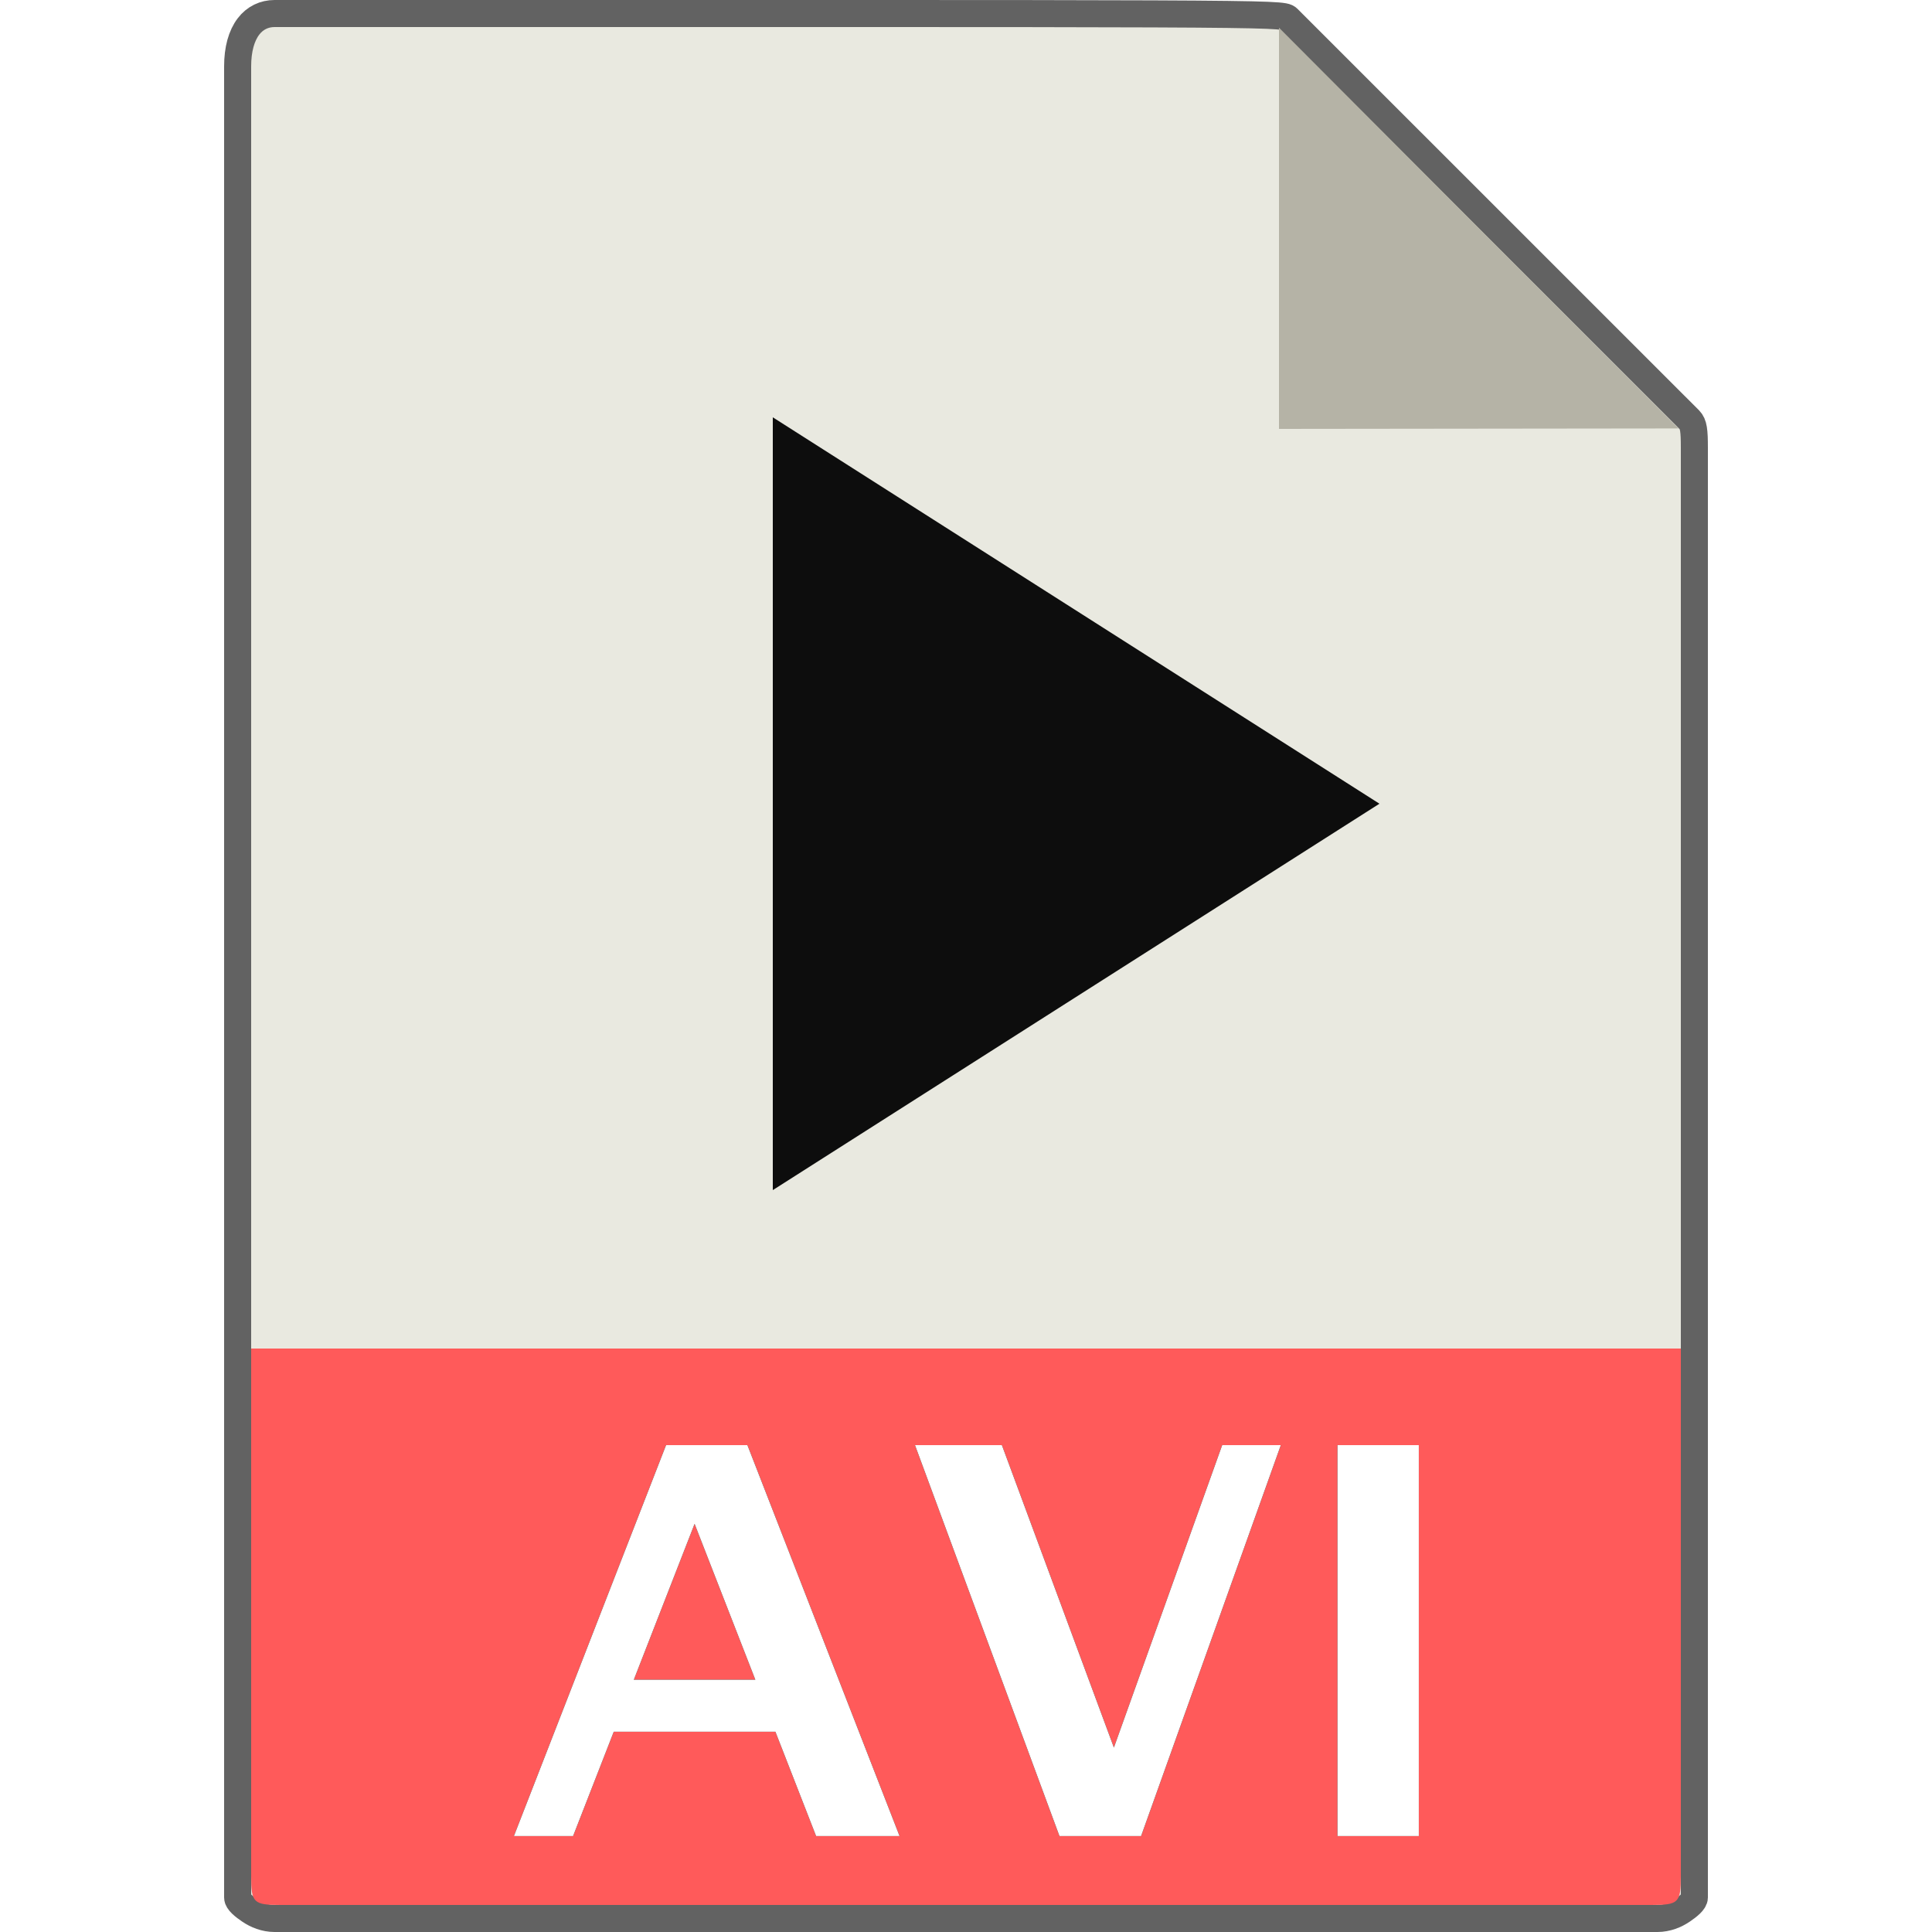<?xml version="1.0" encoding="UTF-8"?>
<svg xmlns="http://www.w3.org/2000/svg" xmlns:xlink="http://www.w3.org/1999/xlink" viewBox="0 0 100 100" version="1.1">
    <!-- Generator: sketchtool 63.1 (101010) - https://sketch.com -->
    <title>file/video_avi</title>
    <desc>Created with sketchtool.</desc>
    <defs>
        <path d="M18.663,95.034 L20.768,89.634 L29.135,89.634 L31.241,95.034 L35.561,95.034 L27.686,74.8 L23.475,74.8 L15.6,95.034 L18.663,95.034 Z M28.096,86.941 L21.807,86.941 L24.952,78.874 L28.096,86.941 Z M48.063,95.034 L55.295,74.8 L52.26,74.8 L46.655,90.454 L40.858,74.8 L36.36,74.8 L43.838,95.034 L48.063,95.034 Z M62.438,95.034 L62.438,74.8 L58.227,74.8 L58.227,95.034 L62.438,95.034 Z" id="path-1"/>
        <filter x="-7.4%" y="-14.8%" width="113.8%" height="129.7%" filterUnits="objectBoundingBox" id="filter-2">
            <feMorphology radius="0.5" operator="dilate" in="SourceAlpha" result="shadowSpreadOuter1"/>
            <feOffset dx="0" dy="0" in="shadowSpreadOuter1" result="shadowOffsetOuter1"/>
            <feGaussianBlur stdDeviation="0.5" in="shadowOffsetOuter1" result="shadowBlurOuter1"/>
            <feColorMatrix values="0 0 0 0 0   0 0 0 0 0   0 0 0 0 0  0 0 0 0.5 0" type="matrix" in="shadowBlurOuter1"/>
        </filter>
    </defs>
    <g id="Icons" stroke="none" stroke-width="1" fill="none" fill-rule="evenodd">
        <g id="file/video_avi" fill-rule="nonzero">
            <g id="file/AVI" transform="translate(11, 0)">
                <g id="file/Generic" transform="translate(0.6, 0)">
                    <path d="M2.613,0.7 C2.08,0.7 1.599,0.926 1.261,1.37 C0.899,1.847 0.7,2.545 0.7,3.439 L0.7,98.214 C0.7,98.422 1.02,98.672 1.325,98.88 C1.673,99.118 2.121,99.3 2.613,99.3 L74.187,99.3 C74.679,99.3 75.127,99.118 75.475,98.88 C75.78,98.672 76.1,98.422 76.1,98.214 L76.1,23.175 C76.1,22.293 76.063,21.951 75.845,21.731 L55.064,0.954 C54.773,0.665 54.183,0.7 2.613,0.7 Z" id="Path" stroke="#626262" stroke-width="1.4" fill="#E9E9E0"/>
                    <polygon id="Path" fill="#B5B3A6" points="54.6 1.433 54.6 22.2 75.276 22.176"/>
                </g>
                <path d="M74.482,98.6 L3.518,98.6 C2.127,98.6 2,98.49 2,97.122 L2,69.8 L76,69.8 L76,97.122 C76,98.49 75.873,98.6 74.482,98.6 Z" id="Path" fill="#FF5A5A"/>
                <polygon id="Path" fill="#0D0D0D" points="29 61.6 29 41.469 29 21.6 60.4 41.6"/>
                <g id="AVI">
                    <use fill="black" fill-opacity="1" filter="url(#filter-2)" xlink:href="#path-1"/>
                    <use fill="#FFFFFF" xlink:href="#path-1"/>
                </g>
            </g>
        </g>
    </g>
</svg>
